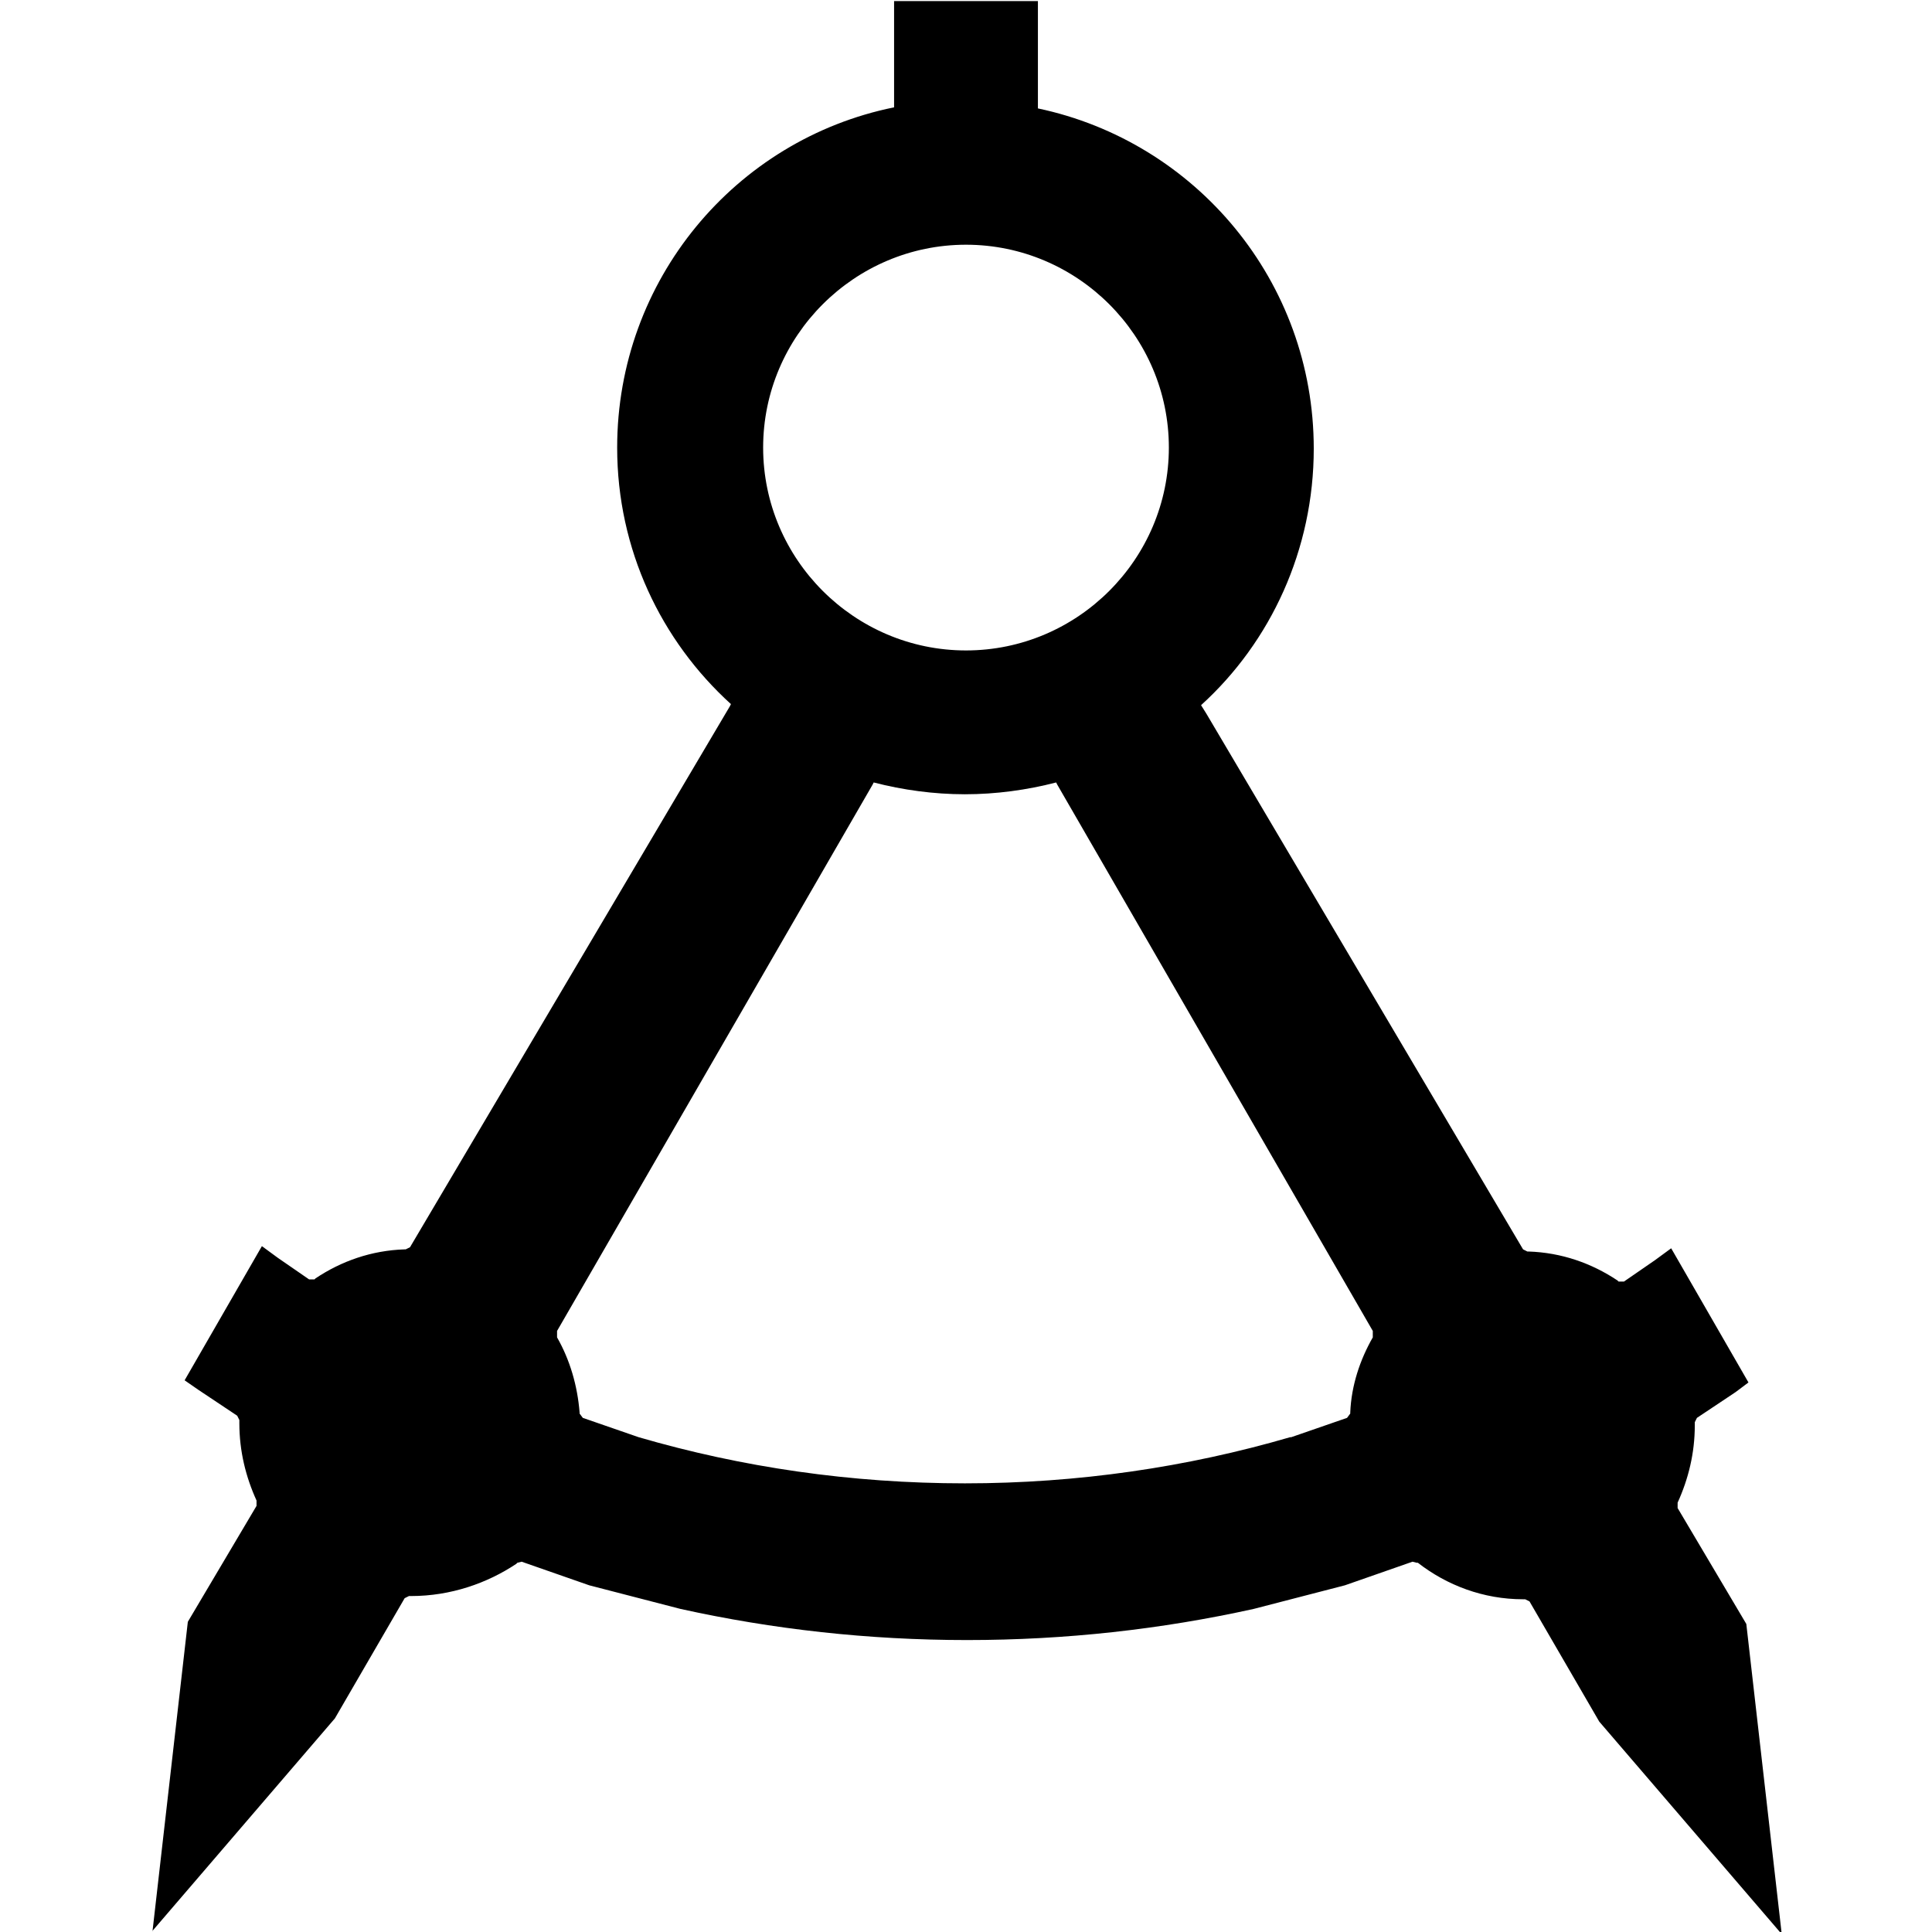 <svg xmlns:svg="http://www.w3.org/2000/svg" xmlns="http://www.w3.org/2000/svg" width="18" height="18" viewBox="0 0 18 18" version="1.1"><path d="m1.42 18 0.33-2.89 0.64-1.08 0-0.04 0-0.01C2.29 13.76 2.23 13.52 2.23 13.26l0-0.03-0.02-0.04-0.36-0.24-0.13-0.09 0.72-1.25 0.15 0.11 0.29 0.2 0.05 0 0.01-0.01c0.24-0.16 0.52-0.26 0.83-0.27l0.01 0 0.04-0.02 2.98-5.04 0.01-0.02C6.16 5.97 5.75 5.12 5.75 4.17c0-1.56 1.1-2.87 2.58-3.17l0-0.04 0-0.95 1.34 0 0 0.96 0 0.04c1.47 0.31 2.57 1.61 2.57 3.17 0 0.94-0.4 1.8-1.05 2.39l0.05 0.08 2.95 4.99 0.04 0.02 0.01 0c0.31 0.01 0.59 0.11 0.83 0.27l0.01 0.01 0.05 0 0.29-0.2 0.15-0.11 0.72 1.25-0.12 0.09-0.36 0.24-0.02 0.04 0 0.03c0 0.26-0.06 0.5-0.16 0.72l0 0.01 0 0.04 0.64 1.08 0.33 2.89-1.7-1.98-0.65-1.12-0.04-0.02-0.02 0c-0.37 0-0.71-0.13-0.98-0.34l-0.01 0-0.04-0.01-0.63 0.22-0.85 0.22c-0.86 0.19-1.75 0.29-2.67 0.29-0.92 0-1.81-0.1-2.67-0.29l-0.85-0.22-0.63-0.22-0.04 0.01-0.01 0.01C4.54 14.75 4.2 14.87 3.83 14.87l-0.02 0-0.04 0.02-0.65 1.12-1.7 1.98zm10.61-4.61 0.52-0.18 0.03-0.04 0-0.01c0.01-0.25 0.09-0.49 0.21-0.7l0-0.01 0-0.05-2.94-5.09-0.01-0.02c-0.27 0.07-0.56 0.11-0.85 0.11-0.29 0-0.58-0.04-0.85-0.11l-0.01 0.02-2.94 5.09 0 0.05 0 0.01c0.12 0.21 0.19 0.45 0.21 0.7l0 0.01 0.03 0.04 0.52 0.18c0.96 0.28 1.98 0.43 3.04 0.43 1.05 0 2.07-0.15 3.03-0.43zM10.89 4.17c0-1.04-0.85-1.89-1.89-1.89-1.04 0-1.89 0.85-1.89 1.89 0 1.04 0.85 1.89 1.89 1.89 1.04 0 1.89-0.85 1.89-1.89z" fill="#000"/></svg>